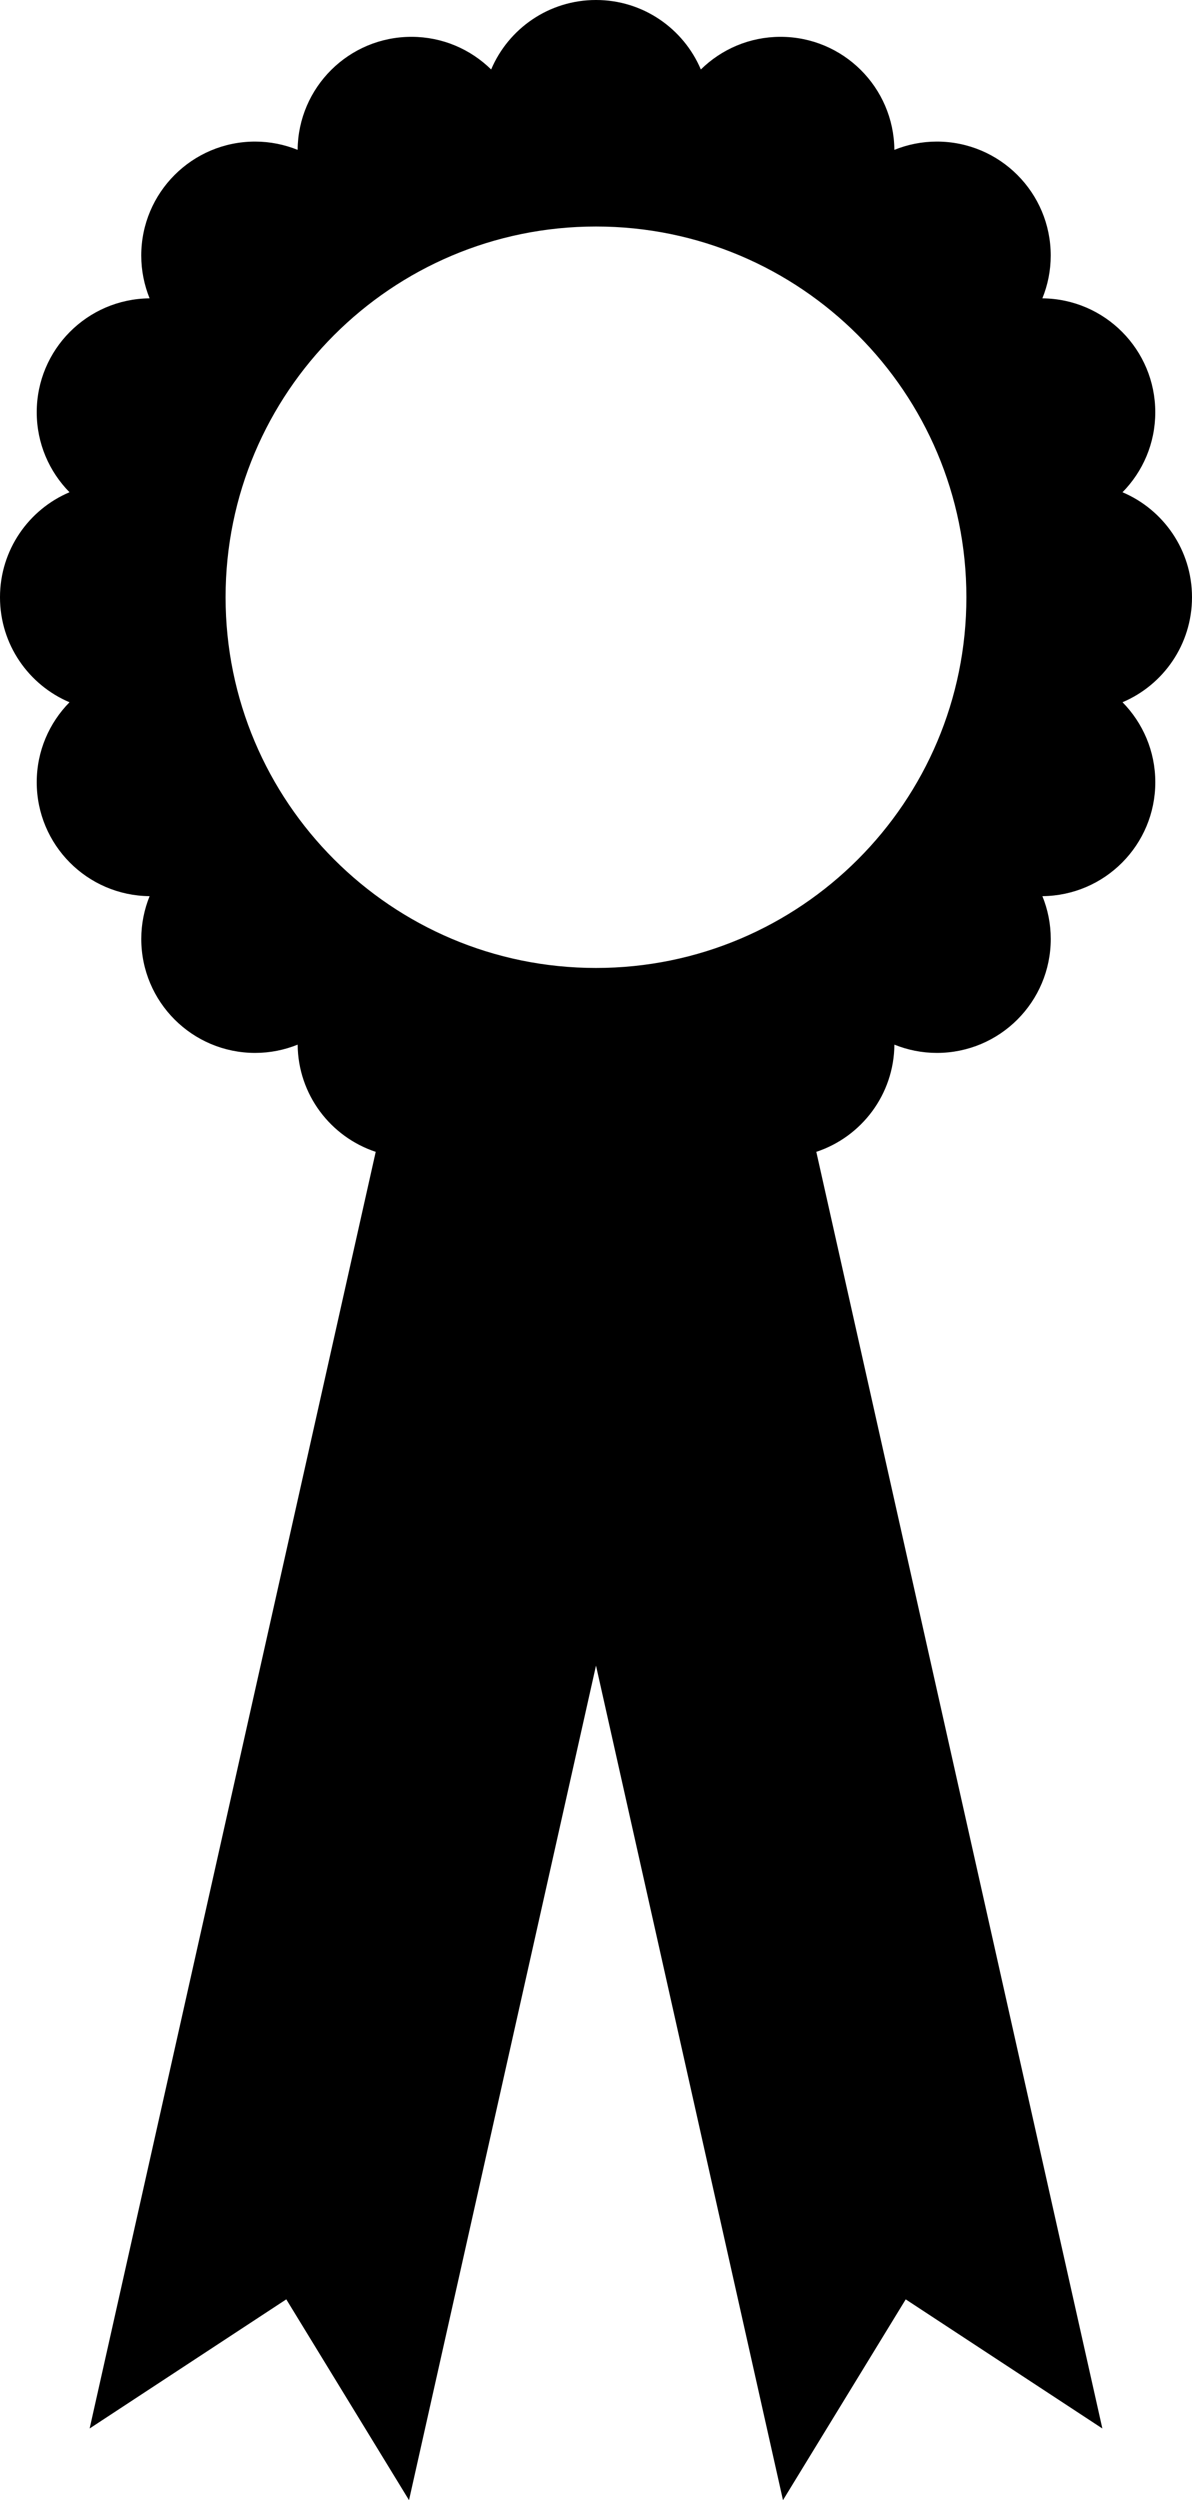 <svg version="1.0" id="Layer_1" xmlns="http://www.w3.org/2000/svg" xmlns:xlink="http://www.w3.org/1999/xlink" x="0px" y="0px"
	 width="47.716px" height="100px" viewBox="0 0 47.716 100" enable-background="new 0 0 47.716 100" xml:space="preserve">
<path d="M47.716,23.888c0-1.888-1.147-3.507-2.782-4.199c0.811-0.824,1.312-1.952,1.312-3.199c0-2.505-2.02-4.536-4.52-4.557
	c0.215-0.529,0.335-1.105,0.335-1.711c0-2.518-2.04-4.559-4.559-4.559c-0.602,0-1.174,0.119-1.7,0.331
	c-0.021-2.5-2.052-4.521-4.558-4.521c-1.242,0-2.367,0.499-3.189,1.306C27.362,1.145,25.744,0,23.858,0
	c-1.886,0-3.504,1.145-4.197,2.779c-0.823-0.807-1.948-1.306-3.191-1.306c-2.505,0-4.536,2.02-4.556,4.521
	c-0.526-0.211-1.099-0.331-1.701-0.331c-2.518,0-4.559,2.041-4.559,4.559c0,0.605,0.121,1.182,0.334,1.711
	C3.49,11.954,1.47,13.984,1.47,16.489c0,1.247,0.501,2.375,1.312,3.199C1.148,20.38,0.002,21.998,0,23.884v-0.001
	c0,0.001,0,0.004,0,0.005c0,0.002,0,0.004,0,0.006v-0.001c0.001,1.887,1.148,3.504,2.782,4.196C1.972,28.912,1.47,30.04,1.47,31.287
	c0,2.505,2.02,4.536,4.519,4.557c-0.214,0.529-0.334,1.105-0.334,1.711c0,2.519,2.041,4.559,4.559,4.559
	c0.602,0,1.175-0.119,1.701-0.331c0.017,2.001,1.321,3.691,3.125,4.288L3.588,97.133l7.872-5.165L16.373,100l7.485-33.38L31.343,100
	l4.913-8.031l7.872,5.165L32.677,46.071c1.805-0.597,3.109-2.287,3.126-4.288c0.526,0.212,1.099,0.331,1.7,0.331
	c2.519,0,4.559-2.041,4.559-4.559c0-0.605-0.12-1.182-0.335-1.711c2.5-0.021,4.52-2.052,4.52-4.557c0-1.247-0.502-2.375-1.312-3.199
	C46.569,27.396,47.716,25.777,47.716,23.888z M23.858,38.716c-8.189,0-14.828-6.639-14.828-14.829
	c0-8.188,6.639-14.827,14.828-14.827c8.188,0,14.827,6.639,14.827,14.827C38.685,32.078,32.046,38.716,23.858,38.716z"/>
</svg>